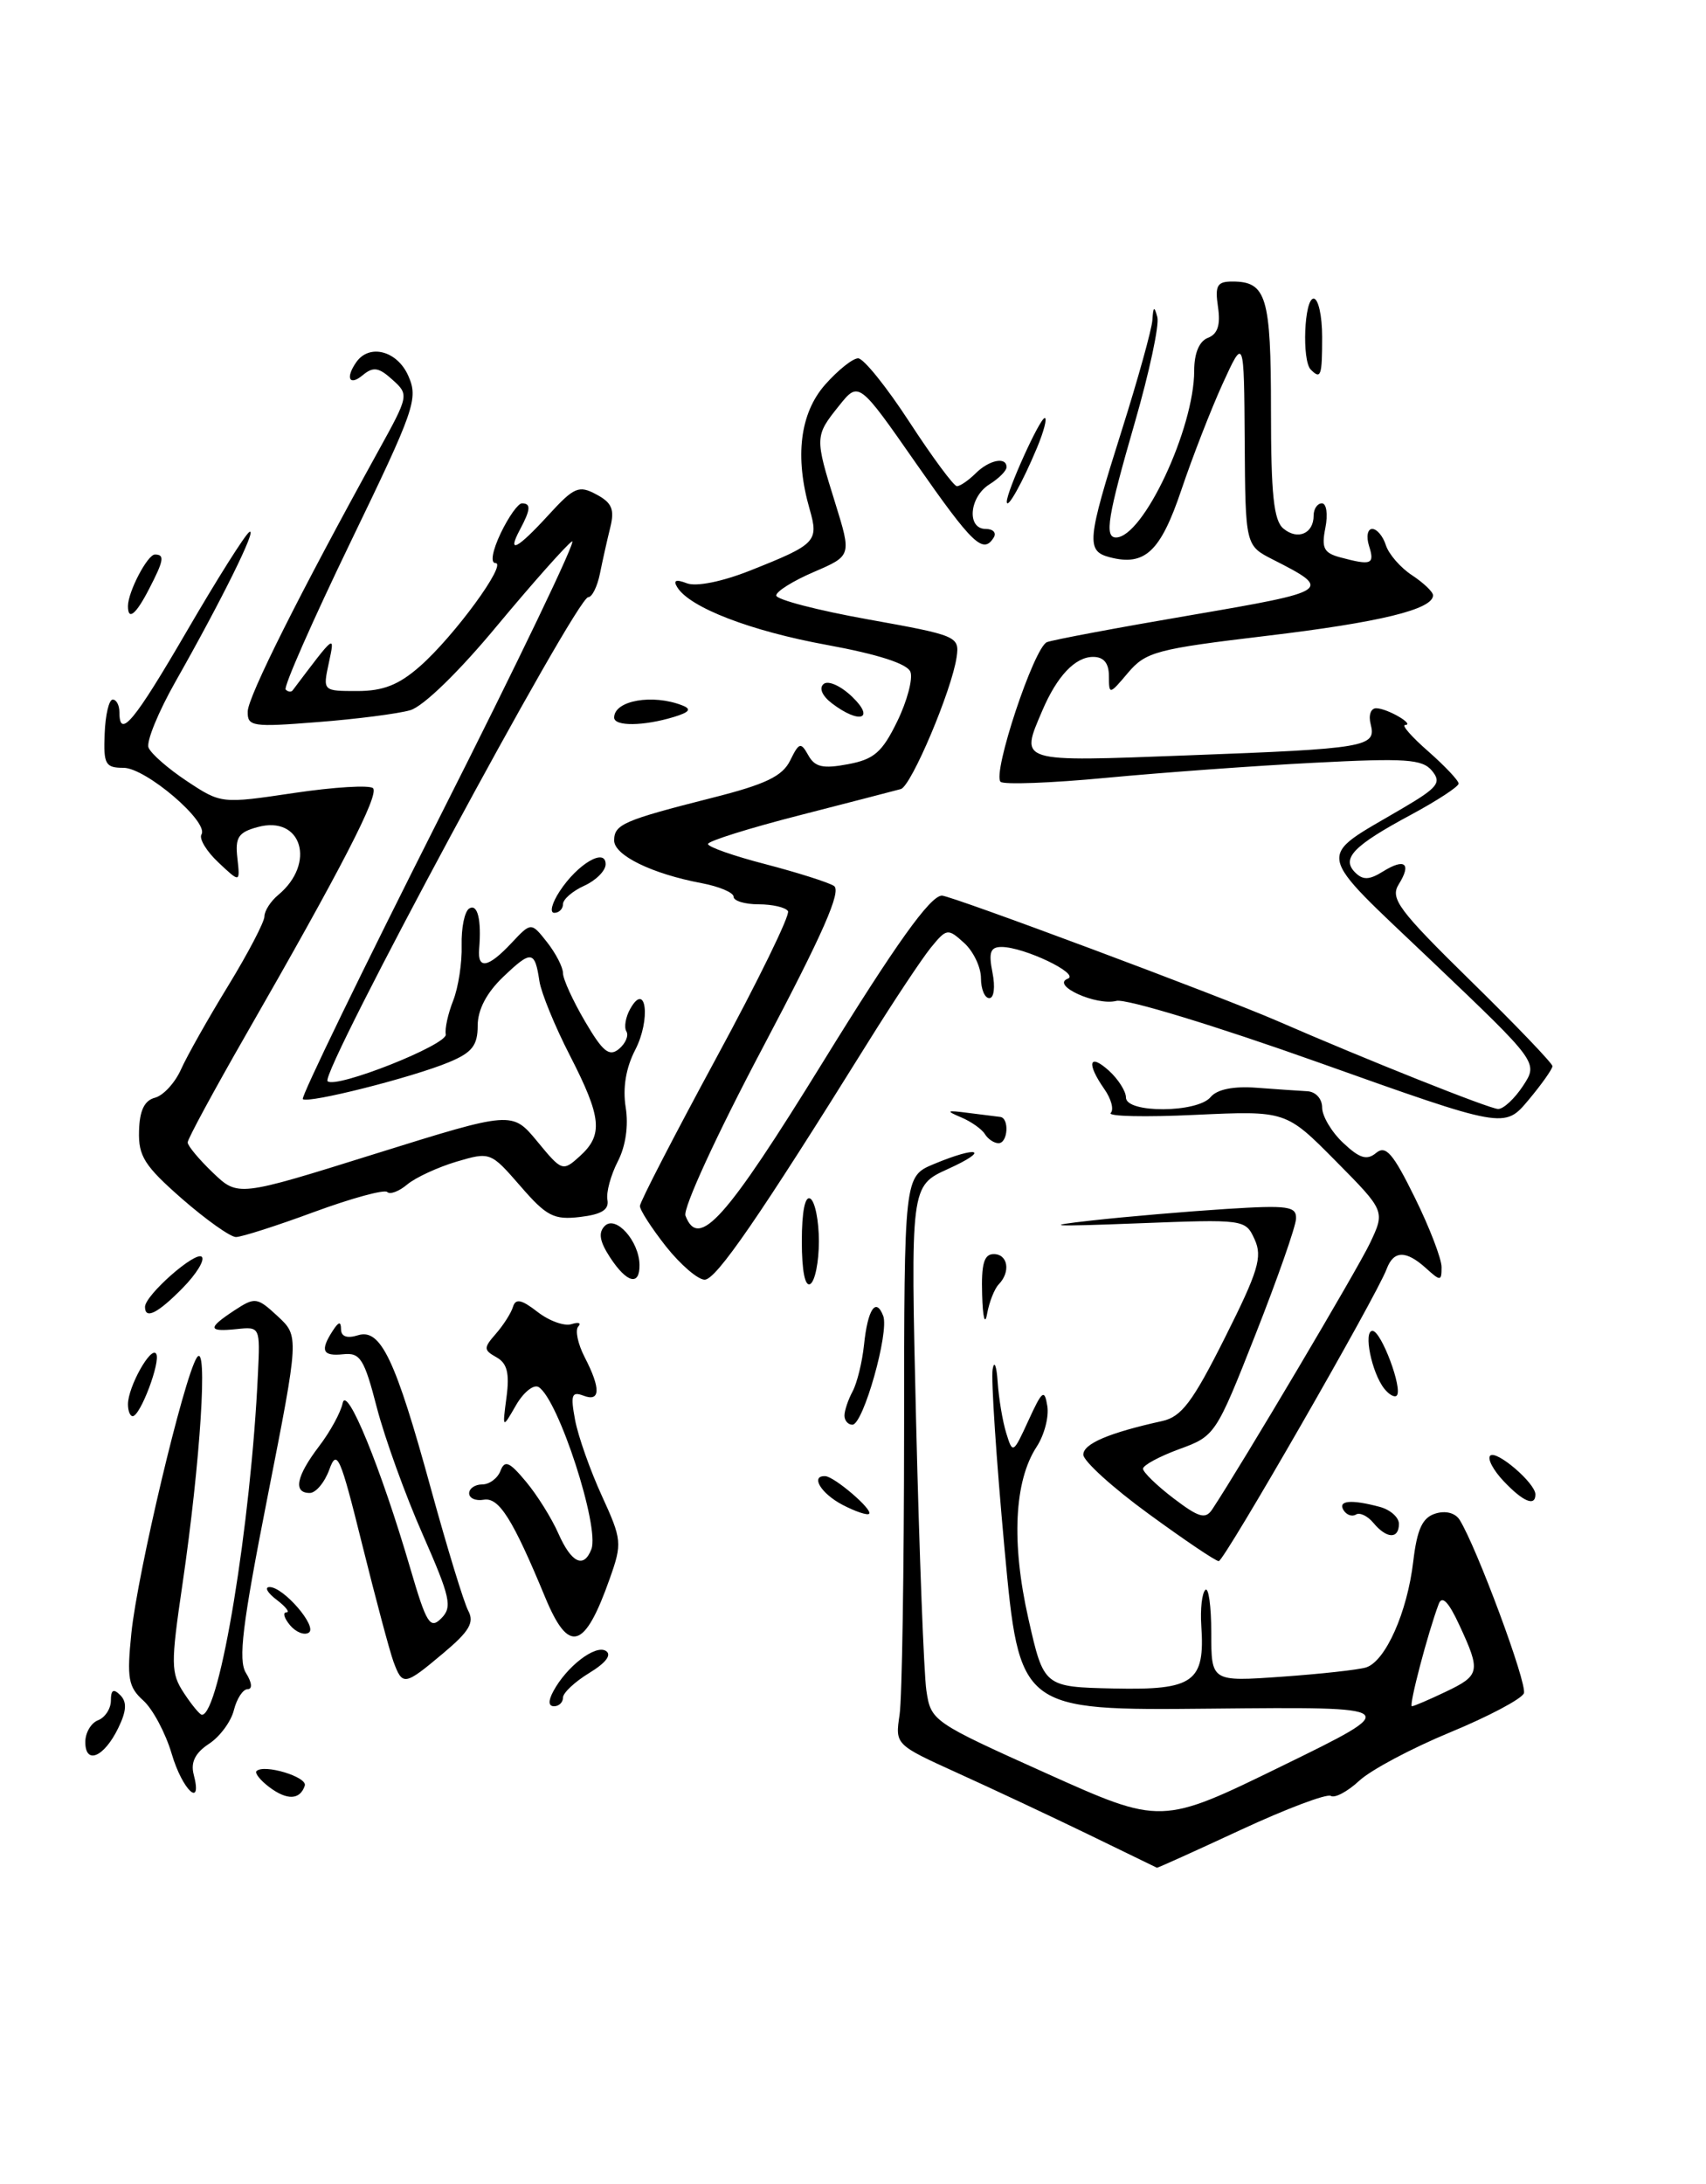 <?xml version="1.0" encoding="UTF-8" standalone="no"?>
<!DOCTYPE svg PUBLIC "-//W3C//DTD SVG 1.1//EN" "http://www.w3.org/Graphics/SVG/1.1/DTD/svg11.dtd" >
<svg xmlns="http://www.w3.org/2000/svg" xmlns:xlink="http://www.w3.org/1999/xlink" version="1.1" viewBox="0 0 200 256">
 <g >
 <path fill="currentColor"
d=" M 127.50 214.98 C 123.10 212.85 116.22 209.62 112.22 207.81 C 104.94 204.50 104.94 204.50 105.46 201.00 C 105.75 199.07 105.98 184.09 105.99 167.70 C 106.00 137.90 106.00 137.90 109.47 136.45 C 114.72 134.26 116.13 134.76 111.12 137.03 C 106.74 139.02 106.74 139.02 107.40 166.76 C 107.77 182.02 108.31 196.14 108.60 198.14 C 109.13 201.73 109.30 201.85 122.64 207.85 C 136.14 213.92 136.14 213.92 150.32 206.99 C 164.50 200.06 164.50 200.06 142.01 200.28 C 119.52 200.50 119.52 200.50 117.76 181.50 C 116.80 171.05 116.17 161.60 116.37 160.50 C 116.56 159.40 116.83 160.07 116.96 162.00 C 117.09 163.93 117.54 166.62 117.97 168.00 C 118.72 170.44 118.78 170.40 120.57 166.50 C 122.18 162.98 122.45 162.78 122.78 164.81 C 122.99 166.08 122.42 168.23 121.52 169.60 C 118.90 173.61 118.55 180.84 120.56 189.73 C 122.37 197.74 122.37 197.74 130.62 197.92 C 139.96 198.12 141.28 197.17 140.83 190.54 C 140.70 188.63 140.91 186.75 141.30 186.37 C 141.68 185.98 142.00 188.24 142.00 191.39 C 142.00 197.12 142.00 197.12 150.25 196.54 C 154.79 196.22 159.24 195.73 160.15 195.45 C 162.42 194.73 164.98 189.00 165.68 183.02 C 166.13 179.24 166.75 177.90 168.26 177.42 C 169.45 177.04 170.59 177.33 171.11 178.14 C 173.11 181.33 179.07 197.38 178.65 198.48 C 178.39 199.14 174.50 201.20 170.00 203.06 C 165.50 204.92 160.70 207.47 159.34 208.74 C 157.98 210.00 156.48 210.80 156.02 210.51 C 155.55 210.22 150.80 212.01 145.46 214.49 C 140.12 216.97 135.69 218.97 135.63 218.93 C 135.56 218.89 131.90 217.11 127.50 214.98 Z  M 169.47 198.31 C 173.52 196.38 173.61 195.93 171.09 190.50 C 169.83 187.77 169.06 186.97 168.67 188.00 C 167.41 191.33 165.13 200.00 165.52 200.00 C 165.75 200.00 167.52 199.24 169.47 198.31 Z  M 31.57 209.48 C 30.51 208.68 29.84 207.83 30.07 207.60 C 30.95 206.74 36.07 208.29 35.73 209.31 C 35.17 210.99 33.66 211.05 31.57 209.48 Z  M 20.13 205.58 C 19.41 203.14 17.91 200.33 16.80 199.33 C 15.04 197.74 14.86 196.72 15.40 191.44 C 16.12 184.37 21.54 161.53 23.07 159.14 C 24.41 157.05 23.50 171.32 21.39 185.70 C 20.01 195.09 20.02 196.10 21.56 198.45 C 22.48 199.85 23.43 201.00 23.67 201.00 C 25.75 201.00 29.42 178.67 30.24 161.00 C 30.50 155.54 30.48 155.50 27.75 155.79 C 24.35 156.14 24.30 155.69 27.51 153.58 C 29.90 152.02 30.14 152.05 32.55 154.28 C 35.07 156.62 35.07 156.62 31.37 175.43 C 28.40 190.50 27.90 194.60 28.84 196.11 C 29.54 197.23 29.61 198.00 29.03 198.00 C 28.48 198.00 27.76 199.10 27.42 200.45 C 27.09 201.79 25.77 203.58 24.49 204.41 C 22.89 205.46 22.34 206.57 22.70 207.97 C 23.78 212.07 21.39 209.86 20.13 205.58 Z  M 10.00 204.19 C 10.00 203.10 10.68 201.95 11.50 201.64 C 12.32 201.32 13.00 200.28 13.00 199.33 C 13.00 198.07 13.30 197.90 14.10 198.70 C 14.90 199.50 14.84 200.56 13.85 202.58 C 12.19 205.98 10.00 206.90 10.00 204.19 Z  M 64.87 198.24 C 66.42 195.35 69.79 192.75 71.02 193.51 C 71.75 193.96 71.05 194.90 69.08 196.10 C 67.39 197.13 66.00 198.43 66.00 198.99 C 66.00 199.54 65.53 200.00 64.96 200.00 C 64.29 200.00 64.25 199.39 64.87 198.24 Z  M 46.12 194.75 C 45.67 193.51 44.02 187.32 42.45 181.00 C 39.89 170.68 39.50 169.78 38.61 172.25 C 38.06 173.76 37.03 175.00 36.31 175.00 C 34.34 175.00 34.73 173.05 37.38 169.56 C 38.70 167.84 39.95 165.55 40.17 164.47 C 40.63 162.23 44.64 172.02 48.10 183.84 C 50.00 190.34 50.42 191.01 51.74 189.69 C 53.05 188.37 52.80 187.25 49.55 179.85 C 47.52 175.26 45.11 168.57 44.18 165.00 C 42.70 159.27 42.23 158.53 40.25 158.74 C 37.81 159.00 37.50 158.32 39.00 156.00 C 39.71 154.90 39.97 154.85 39.98 155.82 C 39.99 156.67 40.69 156.91 41.95 156.52 C 44.63 155.67 46.35 159.28 50.55 174.62 C 52.43 181.46 54.38 187.84 54.89 188.80 C 55.63 190.18 55.03 191.21 51.98 193.77 C 47.41 197.61 47.19 197.65 46.12 194.75 Z  M 33.99 190.49 C 33.31 189.67 33.12 189.00 33.57 189.00 C 34.02 189.00 33.51 188.34 32.44 187.53 C 31.37 186.72 30.98 186.05 31.58 186.03 C 33.21 185.98 37.29 190.71 36.19 191.38 C 35.66 191.71 34.67 191.31 33.99 190.49 Z  M 63.92 187.25 C 60.12 178.07 58.50 175.49 56.72 175.79 C 55.77 175.96 55.00 175.62 55.00 175.04 C 55.00 174.47 55.69 174.00 56.53 174.00 C 57.37 174.00 58.34 173.28 58.67 172.41 C 59.17 171.11 59.71 171.33 61.65 173.66 C 62.96 175.22 64.67 177.96 65.46 179.75 C 66.99 183.21 68.44 183.90 69.33 181.59 C 70.32 178.99 65.46 164.02 63.15 162.59 C 62.57 162.23 61.37 163.19 60.49 164.72 C 58.89 167.50 58.89 167.50 59.38 163.76 C 59.75 160.96 59.45 159.79 58.21 159.10 C 56.68 158.24 56.67 158.01 58.14 156.33 C 59.02 155.32 59.92 153.91 60.14 153.18 C 60.45 152.17 61.14 152.32 63.02 153.78 C 64.39 154.84 66.17 155.48 67.00 155.21 C 67.83 154.95 68.18 155.07 67.79 155.49 C 67.40 155.91 67.74 157.52 68.54 159.08 C 70.45 162.77 70.40 164.37 68.39 163.59 C 67.02 163.07 66.87 163.52 67.42 166.45 C 67.78 168.36 69.19 172.35 70.55 175.32 C 72.91 180.47 72.95 180.90 71.49 185.02 C 68.54 193.38 66.69 193.93 63.92 187.25 Z  M 134.63 177.43 C 130.43 174.37 127.00 171.25 127.00 170.51 C 127.00 169.23 130.00 167.95 136.25 166.57 C 138.51 166.07 139.81 164.35 143.59 156.82 C 147.51 149.01 148.02 147.34 147.09 145.29 C 146.00 142.91 145.94 142.91 133.25 143.40 C 123.14 143.79 122.05 143.72 128.00 143.06 C 132.12 142.60 139.21 142.00 143.75 141.71 C 150.99 141.25 151.99 141.39 151.94 142.84 C 151.91 143.76 149.77 149.86 147.19 156.41 C 142.55 168.18 142.45 168.33 138.25 169.86 C 135.91 170.72 134.00 171.75 134.00 172.16 C 134.00 172.56 135.61 174.13 137.58 175.63 C 140.55 177.89 141.32 178.11 142.11 176.93 C 145.57 171.69 159.13 148.82 160.60 145.73 C 162.39 141.95 162.39 141.95 156.57 136.07 C 150.75 130.19 150.75 130.19 140.12 130.68 C 134.28 130.96 129.82 130.86 130.21 130.46 C 130.61 130.06 130.27 128.80 129.46 127.65 C 127.35 124.63 127.66 123.39 130.00 125.50 C 131.10 126.50 132.00 127.92 132.00 128.65 C 132.00 130.51 140.37 130.46 141.92 128.60 C 142.67 127.69 144.58 127.30 147.29 127.50 C 149.61 127.67 152.29 127.86 153.25 127.91 C 154.24 127.96 155.00 128.79 155.00 129.83 C 155.00 130.83 156.11 132.70 157.47 133.97 C 159.40 135.79 160.25 136.04 161.33 135.14 C 162.46 134.20 163.31 135.19 165.86 140.37 C 167.59 143.87 169.00 147.55 169.00 148.53 C 169.00 150.19 168.88 150.20 167.17 148.65 C 164.82 146.53 163.38 146.56 162.56 148.75 C 161.38 151.92 143.51 182.99 142.88 182.99 C 142.53 183.00 138.82 180.49 134.63 177.43 Z  M 161.01 178.51 C 160.33 177.69 159.41 177.25 158.96 177.53 C 158.51 177.81 157.86 177.58 157.51 177.02 C 156.81 175.88 158.39 175.73 161.75 176.63 C 162.99 176.96 164.00 177.86 164.00 178.62 C 164.00 180.43 162.56 180.38 161.01 178.51 Z  M 98.75 176.38 C 96.23 175.05 94.97 172.95 96.75 173.03 C 97.82 173.08 102.36 176.97 101.89 177.44 C 101.68 177.65 100.26 177.17 98.75 176.38 Z  M 176.28 173.62 C 175.06 172.33 174.35 170.99 174.70 170.63 C 175.42 169.92 180.00 173.85 180.00 175.17 C 180.00 176.63 178.56 176.03 176.28 173.62 Z  M 99.00 165.93 C 99.00 165.35 99.43 164.06 99.96 163.08 C 100.48 162.10 101.08 159.65 101.29 157.65 C 101.72 153.48 102.68 152.01 103.54 154.24 C 104.27 156.14 101.20 167.00 99.93 167.00 C 99.42 167.00 99.00 166.52 99.00 165.93 Z  M 15.00 164.61 C 15.00 162.57 17.71 157.71 18.31 158.69 C 18.86 159.59 16.45 166.00 15.55 166.00 C 15.25 166.00 15.00 165.38 15.00 164.61 Z  M 162.28 162.77 C 160.80 160.90 159.81 156.00 160.90 156.00 C 161.93 156.00 164.49 162.85 163.74 163.59 C 163.49 163.84 162.83 163.47 162.28 162.77 Z  M 115.14 151.75 C 115.03 148.13 115.36 147.00 116.50 147.00 C 118.16 147.00 118.51 149.08 117.08 150.55 C 116.58 151.07 115.97 152.62 115.72 154.00 C 115.47 155.42 115.21 154.45 115.14 151.75 Z  M 17.00 153.19 C 17.00 151.82 22.93 146.60 23.66 147.32 C 24.03 147.70 23.02 149.34 21.42 150.97 C 18.49 153.95 17.00 154.70 17.00 153.19 Z  M 94.00 145.50 C 94.00 142.01 94.38 140.12 95.00 140.50 C 95.55 140.84 96.00 143.09 96.00 145.50 C 96.00 147.91 95.55 150.16 95.00 150.50 C 94.38 150.88 94.00 148.99 94.00 145.50 Z  M 71.52 147.39 C 70.29 145.51 70.12 144.48 70.90 143.70 C 72.19 142.41 74.92 145.46 74.97 148.25 C 75.01 150.78 73.49 150.40 71.52 147.39 Z  M 78.08 146.11 C 76.39 143.96 75.01 141.83 75.02 141.36 C 75.02 140.89 79.05 133.10 83.95 124.05 C 88.86 115.00 92.65 107.24 92.38 106.80 C 92.10 106.36 90.56 106.00 88.94 106.00 C 87.32 106.00 86.00 105.60 86.00 105.11 C 86.00 104.62 84.31 103.91 82.25 103.52 C 76.45 102.43 72.00 100.26 72.00 98.52 C 72.00 96.63 73.08 96.16 83.48 93.52 C 89.75 91.94 91.72 90.99 92.63 89.15 C 93.68 87.01 93.88 86.96 94.76 88.53 C 95.53 89.92 96.48 90.13 99.40 89.58 C 102.47 89.01 103.42 88.18 105.19 84.55 C 106.35 82.17 107.04 79.55 106.73 78.75 C 106.37 77.80 102.91 76.69 96.96 75.60 C 87.98 73.96 80.87 71.22 79.40 68.84 C 78.89 68.02 79.23 67.87 80.52 68.37 C 81.62 68.79 84.63 68.19 87.94 66.88 C 95.67 63.81 96.00 63.48 94.92 59.70 C 93.15 53.56 93.78 48.45 96.72 45.10 C 98.22 43.40 99.97 42.00 100.60 42.00 C 101.24 42.00 103.95 45.37 106.63 49.49 C 109.31 53.60 111.81 56.98 112.18 56.99 C 112.55 56.99 113.53 56.32 114.36 55.50 C 115.95 53.91 118.00 53.49 118.00 54.76 C 118.00 55.18 117.10 56.08 116.00 56.77 C 113.62 58.25 113.31 62.00 115.56 62.00 C 116.42 62.00 116.84 62.45 116.50 63.00 C 115.26 65.00 114.03 63.82 107.41 54.34 C 100.67 44.67 100.67 44.67 98.34 47.59 C 95.52 51.11 95.51 51.26 97.92 58.98 C 99.83 65.14 99.83 65.14 95.42 67.04 C 92.99 68.08 91.00 69.32 91.00 69.80 C 91.00 70.28 95.84 71.54 101.75 72.60 C 112.21 74.48 112.49 74.59 112.15 77.01 C 111.59 80.89 106.84 92.13 105.61 92.49 C 105.00 92.66 99.66 94.04 93.75 95.56 C 87.84 97.07 83.00 98.59 83.00 98.93 C 83.00 99.28 86.04 100.34 89.75 101.30 C 93.46 102.27 97.07 103.41 97.76 103.84 C 98.69 104.42 96.49 109.42 89.41 122.82 C 83.99 133.06 80.04 141.66 80.36 142.50 C 81.90 146.52 85.06 142.99 96.47 124.50 C 105.03 110.62 109.05 105.01 110.42 104.98 C 111.46 104.96 143.10 116.78 149.74 119.67 C 160.21 124.23 174.66 129.99 175.63 129.99 C 176.26 130.00 177.57 128.77 178.55 127.28 C 180.34 124.55 180.34 124.55 167.92 112.72 C 153.86 99.33 154.14 100.81 164.47 94.72 C 168.58 92.30 169.02 91.73 167.87 90.34 C 166.74 88.98 164.78 88.85 154.03 89.41 C 147.14 89.76 136.20 90.56 129.73 91.17 C 123.25 91.79 117.66 91.99 117.30 91.64 C 116.31 90.65 121.23 75.85 122.74 75.27 C 123.47 74.99 131.08 73.56 139.65 72.10 C 156.05 69.29 156.26 69.16 149.25 65.60 C 146.00 63.95 146.00 63.95 145.92 51.72 C 145.84 39.50 145.84 39.50 143.33 44.99 C 141.96 48.00 139.78 53.61 138.49 57.44 C 136.05 64.67 134.22 66.39 130.10 65.32 C 127.31 64.59 127.42 63.37 131.49 50.50 C 133.40 44.45 135.03 38.60 135.10 37.50 C 135.20 35.91 135.32 35.84 135.68 37.18 C 135.92 38.11 134.74 43.63 133.06 49.45 C 129.86 60.52 129.45 63.00 130.83 63.00 C 134.01 63.00 140.00 50.23 140.00 43.45 C 140.00 41.40 140.59 39.99 141.61 39.60 C 142.75 39.16 143.10 38.10 142.79 35.99 C 142.42 33.47 142.68 33.00 144.47 33.00 C 148.47 33.00 149.00 34.75 149.00 48.08 C 149.00 57.96 149.32 61.02 150.46 61.96 C 152.13 63.35 154.00 62.55 154.00 60.44 C 154.00 59.65 154.44 59.00 154.97 59.00 C 155.51 59.00 155.69 60.28 155.38 61.86 C 154.90 64.25 155.19 64.82 157.15 65.34 C 160.78 66.31 161.18 66.15 160.50 64.00 C 160.15 62.90 160.32 62.00 160.87 62.00 C 161.42 62.00 162.14 62.86 162.47 63.91 C 162.81 64.96 164.19 66.55 165.54 67.43 C 166.89 68.32 168.00 69.38 168.00 69.78 C 168.00 71.43 161.74 72.95 148.50 74.53 C 135.58 76.07 134.33 76.40 132.25 78.85 C 130.05 81.46 130.01 81.46 130.00 79.25 C 130.00 77.73 129.40 77.00 128.15 77.00 C 126.05 77.00 123.92 79.24 122.19 83.30 C 119.58 89.42 119.19 89.30 139.25 88.54 C 160.20 87.76 161.38 87.56 160.69 84.90 C 160.41 83.84 160.70 83.01 161.34 83.02 C 162.64 83.03 165.94 84.96 164.72 84.98 C 164.28 84.99 165.52 86.40 167.47 88.10 C 169.41 89.81 171.00 91.50 171.00 91.85 C 170.99 92.21 168.48 93.85 165.42 95.50 C 158.66 99.13 157.22 100.62 158.87 102.27 C 159.78 103.18 160.53 103.15 162.12 102.16 C 164.70 100.55 165.51 101.21 163.97 103.67 C 162.95 105.32 163.96 106.68 172.40 114.96 C 177.68 120.13 182.00 124.64 182.00 124.97 C 182.00 125.30 180.74 127.09 179.19 128.94 C 176.38 132.30 176.38 132.30 154.62 124.55 C 142.55 120.25 131.98 117.03 130.88 117.32 C 128.54 117.93 123.15 115.48 125.18 114.72 C 126.66 114.16 120.05 111.00 117.41 111.00 C 116.10 111.00 115.88 111.63 116.35 114.00 C 116.69 115.69 116.53 117.00 115.98 117.00 C 115.44 117.00 115.00 115.94 115.00 114.65 C 115.00 113.37 114.11 111.50 113.02 110.52 C 111.11 108.79 110.98 108.81 109.10 111.11 C 108.04 112.43 104.78 117.33 101.87 122.00 C 88.98 142.70 83.96 150.00 82.61 150.00 C 81.82 150.00 79.78 148.25 78.08 146.11 Z  M 21.33 140.51 C 16.94 136.66 16.21 135.52 16.30 132.57 C 16.36 130.17 16.93 128.99 18.17 128.67 C 19.15 128.41 20.52 126.92 21.22 125.35 C 21.92 123.78 24.41 119.37 26.75 115.55 C 29.09 111.72 31.00 108.06 31.00 107.42 C 31.00 106.77 31.73 105.64 32.61 104.91 C 37.09 101.19 35.37 95.52 30.19 96.95 C 27.94 97.56 27.55 98.16 27.83 100.59 C 28.15 103.49 28.15 103.49 25.61 101.10 C 24.21 99.79 23.31 98.30 23.62 97.81 C 24.52 96.35 17.09 90.00 14.48 90.00 C 12.35 90.00 12.12 89.59 12.27 86.00 C 12.35 83.80 12.78 82.00 13.21 82.00 C 13.65 82.00 14.00 82.67 14.00 83.50 C 14.00 86.68 15.72 84.60 21.92 73.95 C 25.45 67.88 28.74 62.66 29.23 62.36 C 30.25 61.73 26.00 70.32 20.56 79.92 C 18.56 83.45 17.14 86.92 17.41 87.62 C 17.68 88.33 19.71 90.10 21.91 91.56 C 25.92 94.21 25.94 94.22 34.47 92.95 C 39.17 92.25 43.33 92.00 43.73 92.39 C 44.48 93.15 40.05 101.75 28.80 121.34 C 25.06 127.86 22.00 133.51 22.00 133.91 C 22.00 134.30 23.33 135.90 24.95 137.45 C 27.90 140.28 27.90 140.28 43.97 135.25 C 60.04 130.23 60.04 130.23 62.99 133.80 C 65.87 137.30 65.97 137.34 67.97 135.53 C 70.74 133.02 70.54 130.99 66.81 123.72 C 65.05 120.30 63.45 116.38 63.24 115.02 C 62.70 111.40 62.29 111.35 58.99 114.51 C 57.03 116.38 56.00 118.36 56.00 120.24 C 56.00 122.54 55.34 123.38 52.65 124.50 C 48.37 126.29 36.06 129.40 35.50 128.83 C 35.26 128.60 42.53 113.63 51.65 95.57 C 60.78 77.51 67.71 63.06 67.06 63.46 C 66.42 63.86 62.47 68.31 58.28 73.34 C 53.80 78.75 49.62 82.81 48.09 83.25 C 46.67 83.66 41.79 84.29 37.25 84.64 C 29.58 85.25 29.00 85.16 29.04 83.40 C 29.07 81.66 35.14 69.55 44.33 52.90 C 47.94 46.36 47.96 46.27 46.01 44.51 C 44.40 43.05 43.76 42.95 42.52 43.98 C 40.95 45.29 40.47 44.30 41.77 42.45 C 43.30 40.26 46.56 41.11 47.86 44.04 C 49.06 46.75 48.64 47.94 41.06 63.62 C 36.62 72.81 33.21 80.55 33.49 80.83 C 33.77 81.11 34.14 81.15 34.31 80.92 C 39.36 74.22 39.28 74.28 38.54 77.75 C 37.84 81.00 37.85 81.00 41.89 81.00 C 44.92 81.00 46.75 80.28 49.22 78.11 C 53.24 74.58 59.52 66.00 58.08 66.00 C 57.47 66.00 57.73 64.54 58.70 62.50 C 59.62 60.58 60.74 59.00 61.19 59.00 C 62.27 59.00 62.21 59.73 60.96 62.07 C 59.39 65.01 60.62 64.39 64.30 60.37 C 67.30 57.09 67.86 56.85 69.92 57.96 C 71.74 58.93 72.07 59.71 71.54 61.84 C 71.18 63.30 70.63 65.74 70.33 67.25 C 70.02 68.76 69.41 70.00 68.96 70.00 C 67.55 70.00 37.48 125.82 38.40 126.73 C 39.34 127.67 52.51 122.45 52.26 121.24 C 52.13 120.60 52.52 118.82 53.13 117.28 C 53.73 115.75 54.18 112.84 54.12 110.80 C 54.07 108.77 54.46 106.83 55.01 106.49 C 55.99 105.89 56.46 107.82 56.17 111.25 C 55.97 113.68 57.24 113.44 59.96 110.54 C 62.27 108.08 62.27 108.08 64.14 110.45 C 65.16 111.75 66.00 113.38 66.00 114.07 C 66.00 114.76 67.16 117.30 68.58 119.72 C 70.67 123.29 71.42 123.90 72.57 122.95 C 73.34 122.30 73.73 121.38 73.43 120.89 C 73.14 120.41 73.34 119.22 73.88 118.26 C 75.75 114.93 76.31 119.50 74.47 123.06 C 73.37 125.18 72.99 127.52 73.35 129.79 C 73.70 131.94 73.35 134.36 72.42 136.15 C 71.60 137.75 71.05 139.77 71.21 140.64 C 71.42 141.80 70.53 142.35 68.00 142.65 C 64.93 143.01 64.07 142.57 61.00 139.02 C 57.52 135.02 57.47 135.00 53.50 136.17 C 51.30 136.83 48.71 138.03 47.74 138.84 C 46.78 139.65 45.72 140.05 45.39 139.72 C 45.06 139.40 41.21 140.45 36.83 142.06 C 32.45 143.68 28.32 145.00 27.66 145.00 C 27.01 145.00 24.16 142.98 21.33 140.51 Z  M 115.46 132.93 C 115.09 132.34 113.83 131.45 112.65 130.96 C 110.83 130.19 110.96 130.12 113.50 130.45 C 115.15 130.66 116.84 130.87 117.25 130.92 C 118.35 131.04 118.17 134.00 117.06 134.00 C 116.54 134.00 115.82 133.52 115.46 132.93 Z  M 65.62 104.46 C 67.72 101.25 71.00 99.33 71.00 101.30 C 71.00 102.06 69.88 103.19 68.50 103.82 C 67.12 104.44 66.00 105.42 66.00 105.98 C 66.00 106.54 65.54 107.00 64.98 107.00 C 64.41 107.00 64.70 105.86 65.62 104.46 Z  M 72.00 84.11 C 72.00 82.11 76.50 81.31 80.00 82.69 C 81.10 83.12 80.84 83.48 79.00 84.04 C 75.45 85.12 72.00 85.16 72.00 84.11 Z  M 97.55 82.46 C 96.39 81.58 95.99 80.66 96.55 80.18 C 97.08 79.72 98.57 80.39 99.91 81.68 C 102.62 84.29 100.78 84.91 97.55 82.46 Z  M 15.00 71.05 C 15.00 69.38 17.29 65.00 18.16 65.00 C 19.33 65.00 19.22 65.67 17.47 69.05 C 15.93 72.04 15.00 72.79 15.00 71.05 Z  M 118.03 58.83 C 117.98 57.68 121.90 49.00 122.48 49.00 C 122.78 49.00 122.37 50.57 121.57 52.49 C 119.86 56.58 118.07 59.78 118.03 58.83 Z  M 153.67 43.33 C 152.60 42.27 152.90 35.00 154.00 35.00 C 154.55 35.00 155.00 37.02 155.00 39.50 C 155.00 44.08 154.85 44.51 153.67 43.33 Z "/>
</g>
</svg>